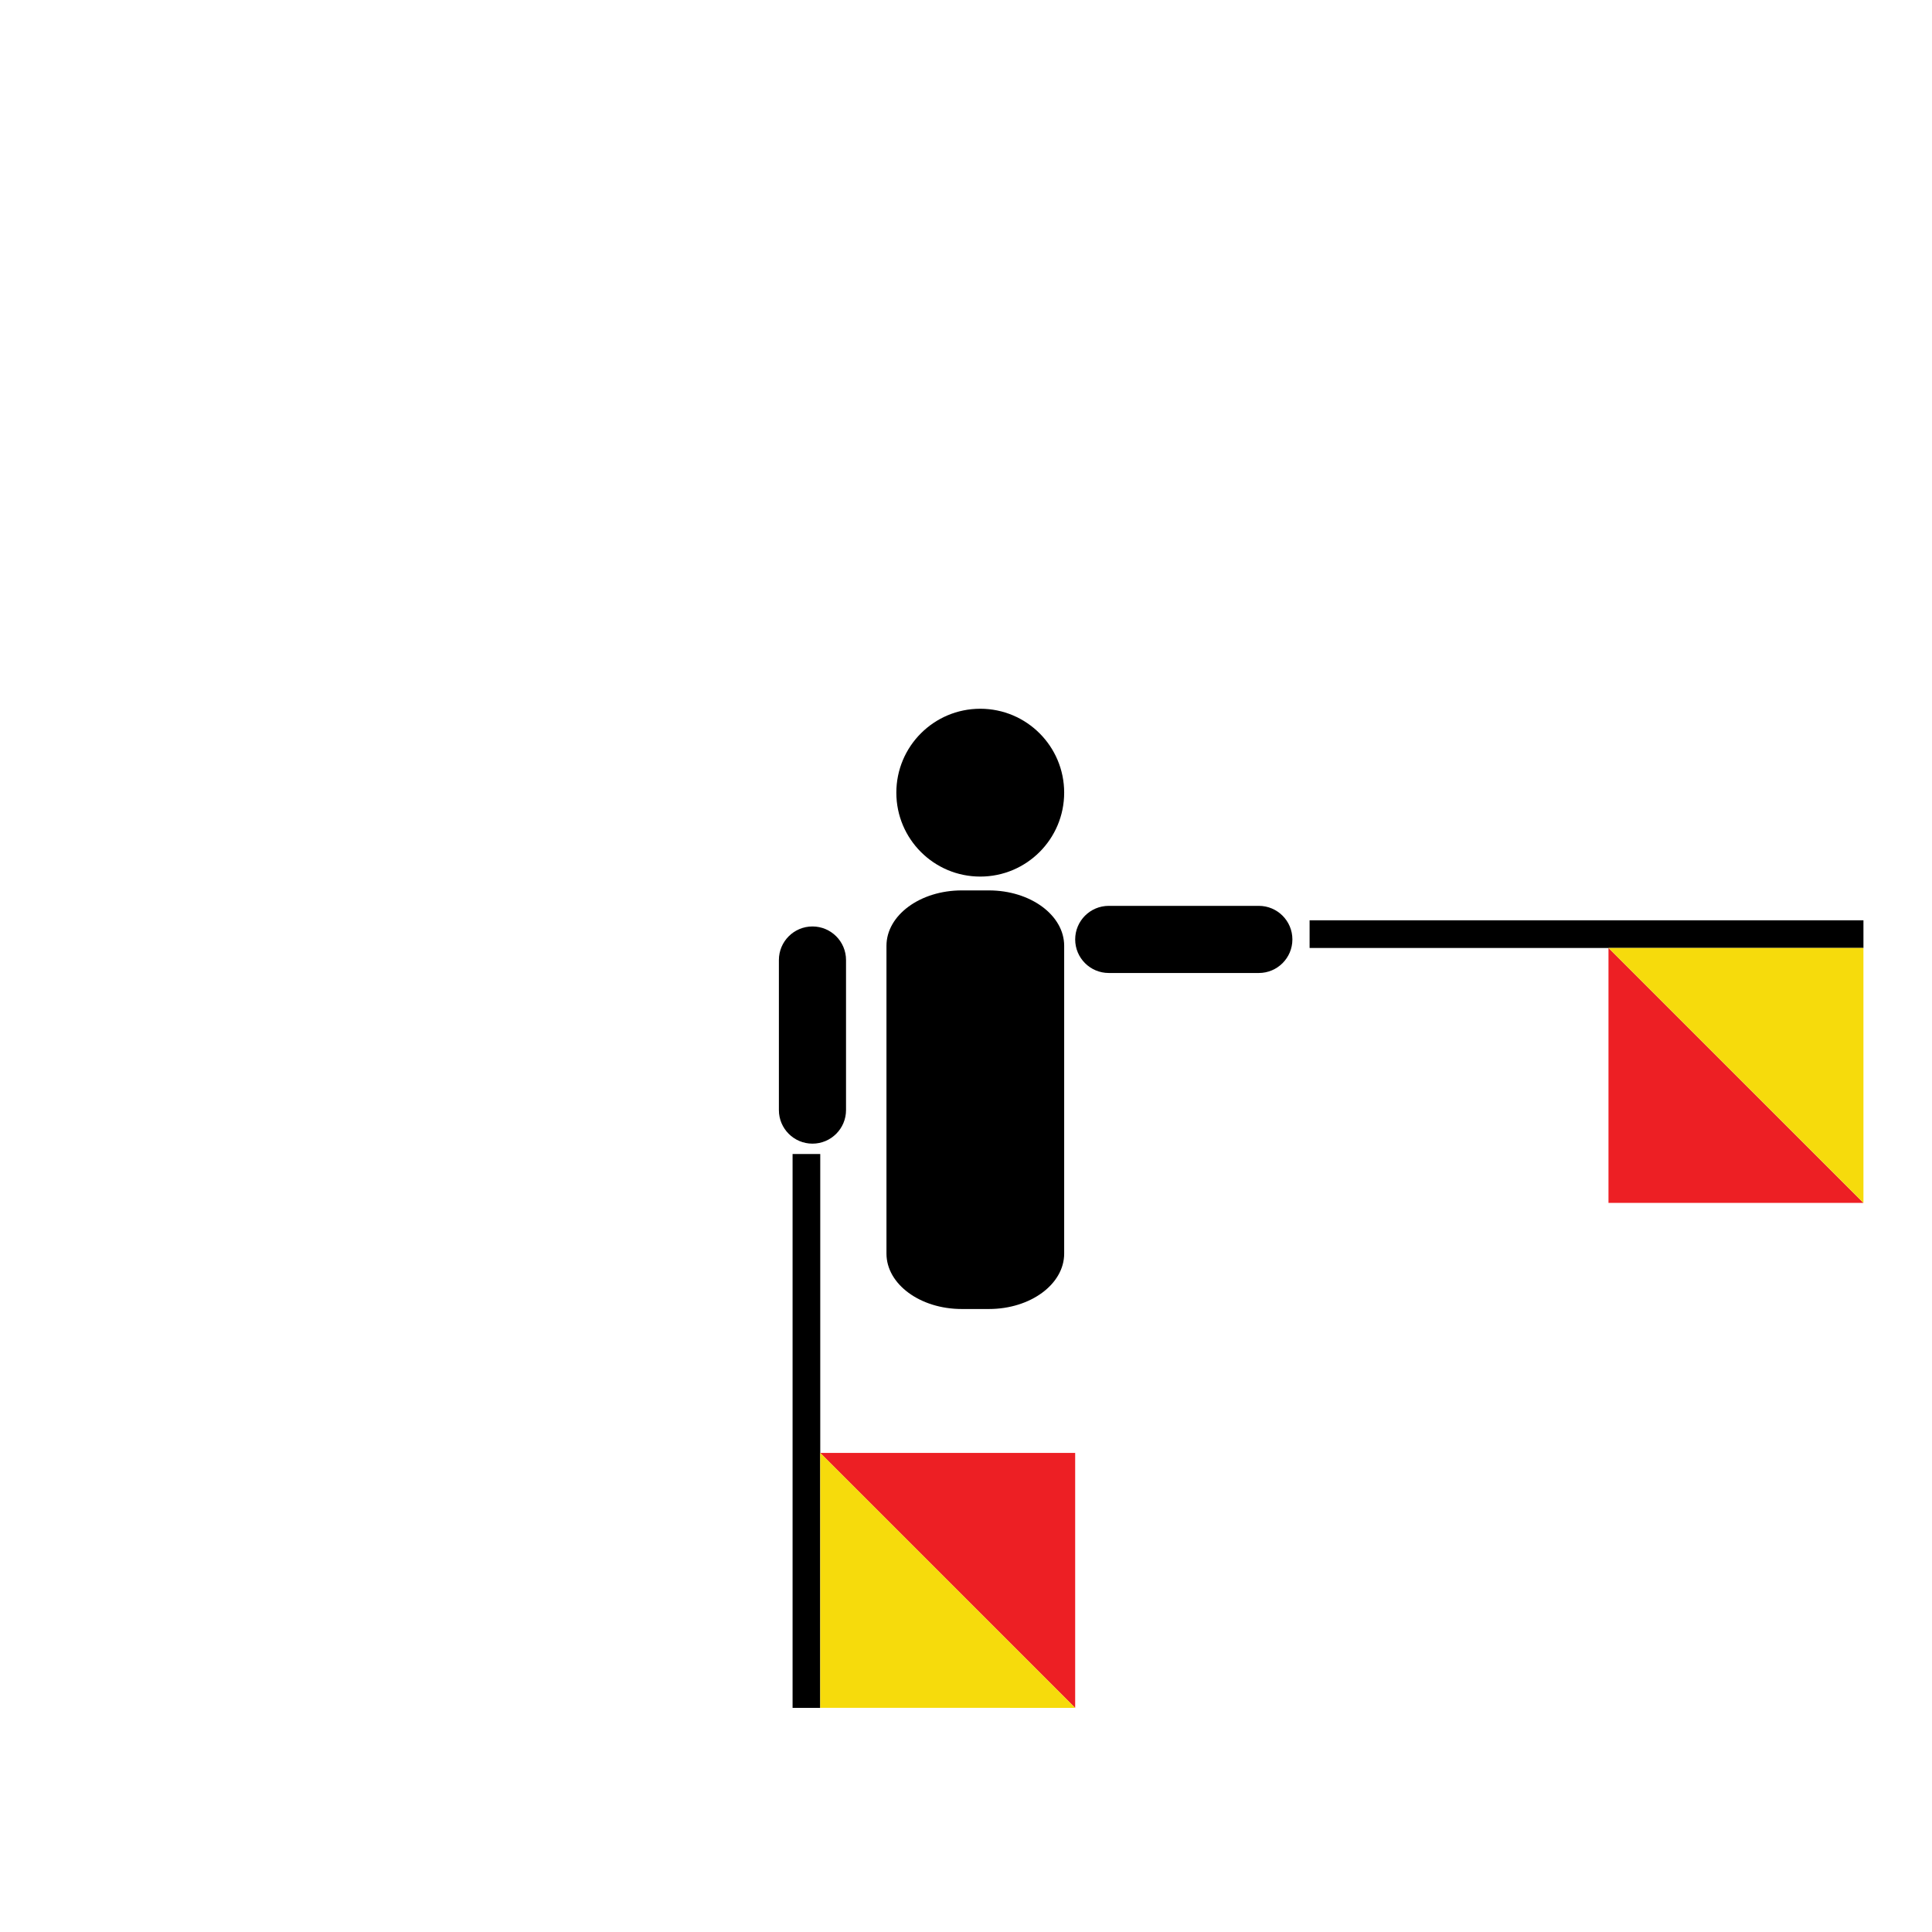 <?xml version="1.0" encoding="utf-8"?>
<!-- Generator: Adobe Illustrator 16.0.0, SVG Export Plug-In . SVG Version: 6.00 Build 0)  -->
<!DOCTYPE svg PUBLIC "-//W3C//DTD SVG 1.1//EN" "http://www.w3.org/Graphics/SVG/1.1/DTD/svg11.dtd">
<svg version="1.1" id="Layer_1" xmlns="http://www.w3.org/2000/svg" xmlns:xlink="http://www.w3.org/1999/xlink" x="0px" y="0px"
	 width="850.39px" height="850.39px" viewBox="0 0 850.39 850.39" enable-background="new 0 0 850.39 850.39" xml:space="preserve">
<g id="body">
	<path d="M468.407,348.901c0,20.398-16.534,36.935-36.938,36.935c-20.398,0-36.937-16.537-36.937-36.935
		c0-20.401,16.539-36.938,36.937-36.938C451.873,311.963,468.407,328.5,468.407,348.901z"/>
	<path d="M468.407,551.786c0,13.464-14.827,24.387-33.128,24.387h-11.96c-18.297,0-33.131-10.923-33.131-24.387V416.31
		c0-13.47,14.834-24.388,33.131-24.388h11.96c18.301,0,33.128,10.918,33.128,24.388V551.786z"/>
</g>
<g id="left">
	<g>
		<rect x="348.862" y="507.951" width="12.182" height="243.787"/>
		<g>
			<g id="XMLID_4_">
				<g>
					<polygon fill="#ED1F24" points="473.246,751.73 473.246,639.513 361.028,639.513 					"/>
				</g>
				<g>
				</g>
			</g>
		</g>
		<g>
			<g id="XMLID_2_">
				<g>
					<polygon fill="#F6DB0C" points="361.044,639.51 361.036,751.728 473.254,751.736 					"/>
				</g>
				<g>
				</g>
			</g>
		</g>
	</g>
	<path id="leftHand" d="M357.614,503.39c8.159,0.001,14.774-6.614,14.773-14.772v-66.053c0-8.161-6.615-14.775-14.774-14.775l0,0
		c-8.158,0-14.776,6.614-14.776,14.775l0,66.053C342.837,496.775,349.455,503.39,357.614,503.39L357.614,503.39z"/>
</g>
<g id="right">
	<g>
		<rect x="576.43" y="405.075" width="243.786" height="12.183"/>
		<g>
			<g id="XMLID_3_">
				<g>
					<polygon fill="#ED1F24" points="820.21,529.459 707.992,529.459 707.992,417.241 					"/>
				</g>
				<g>
				</g>
			</g>
		</g>
		<g>
			<g id="XMLID_1_">
				<g>
					<polygon fill="#F6DB0C" points="707.989,417.257 820.207,417.248 820.216,529.466 					"/>
				</g>
				<g>
				</g>
			</g>
		</g>
	</g>
	<path id="rightHand" d="M473.254,413.499c0,8.158,6.615,14.772,14.774,14.773l66.051,0.001c8.163-0.002,14.78-6.617,14.78-14.774
		l0,0c0-8.164-6.616-14.777-14.781-14.777l-66.049,0C479.87,398.722,473.254,405.335,473.254,413.499L473.254,413.499z"/>
</g>
</svg>
